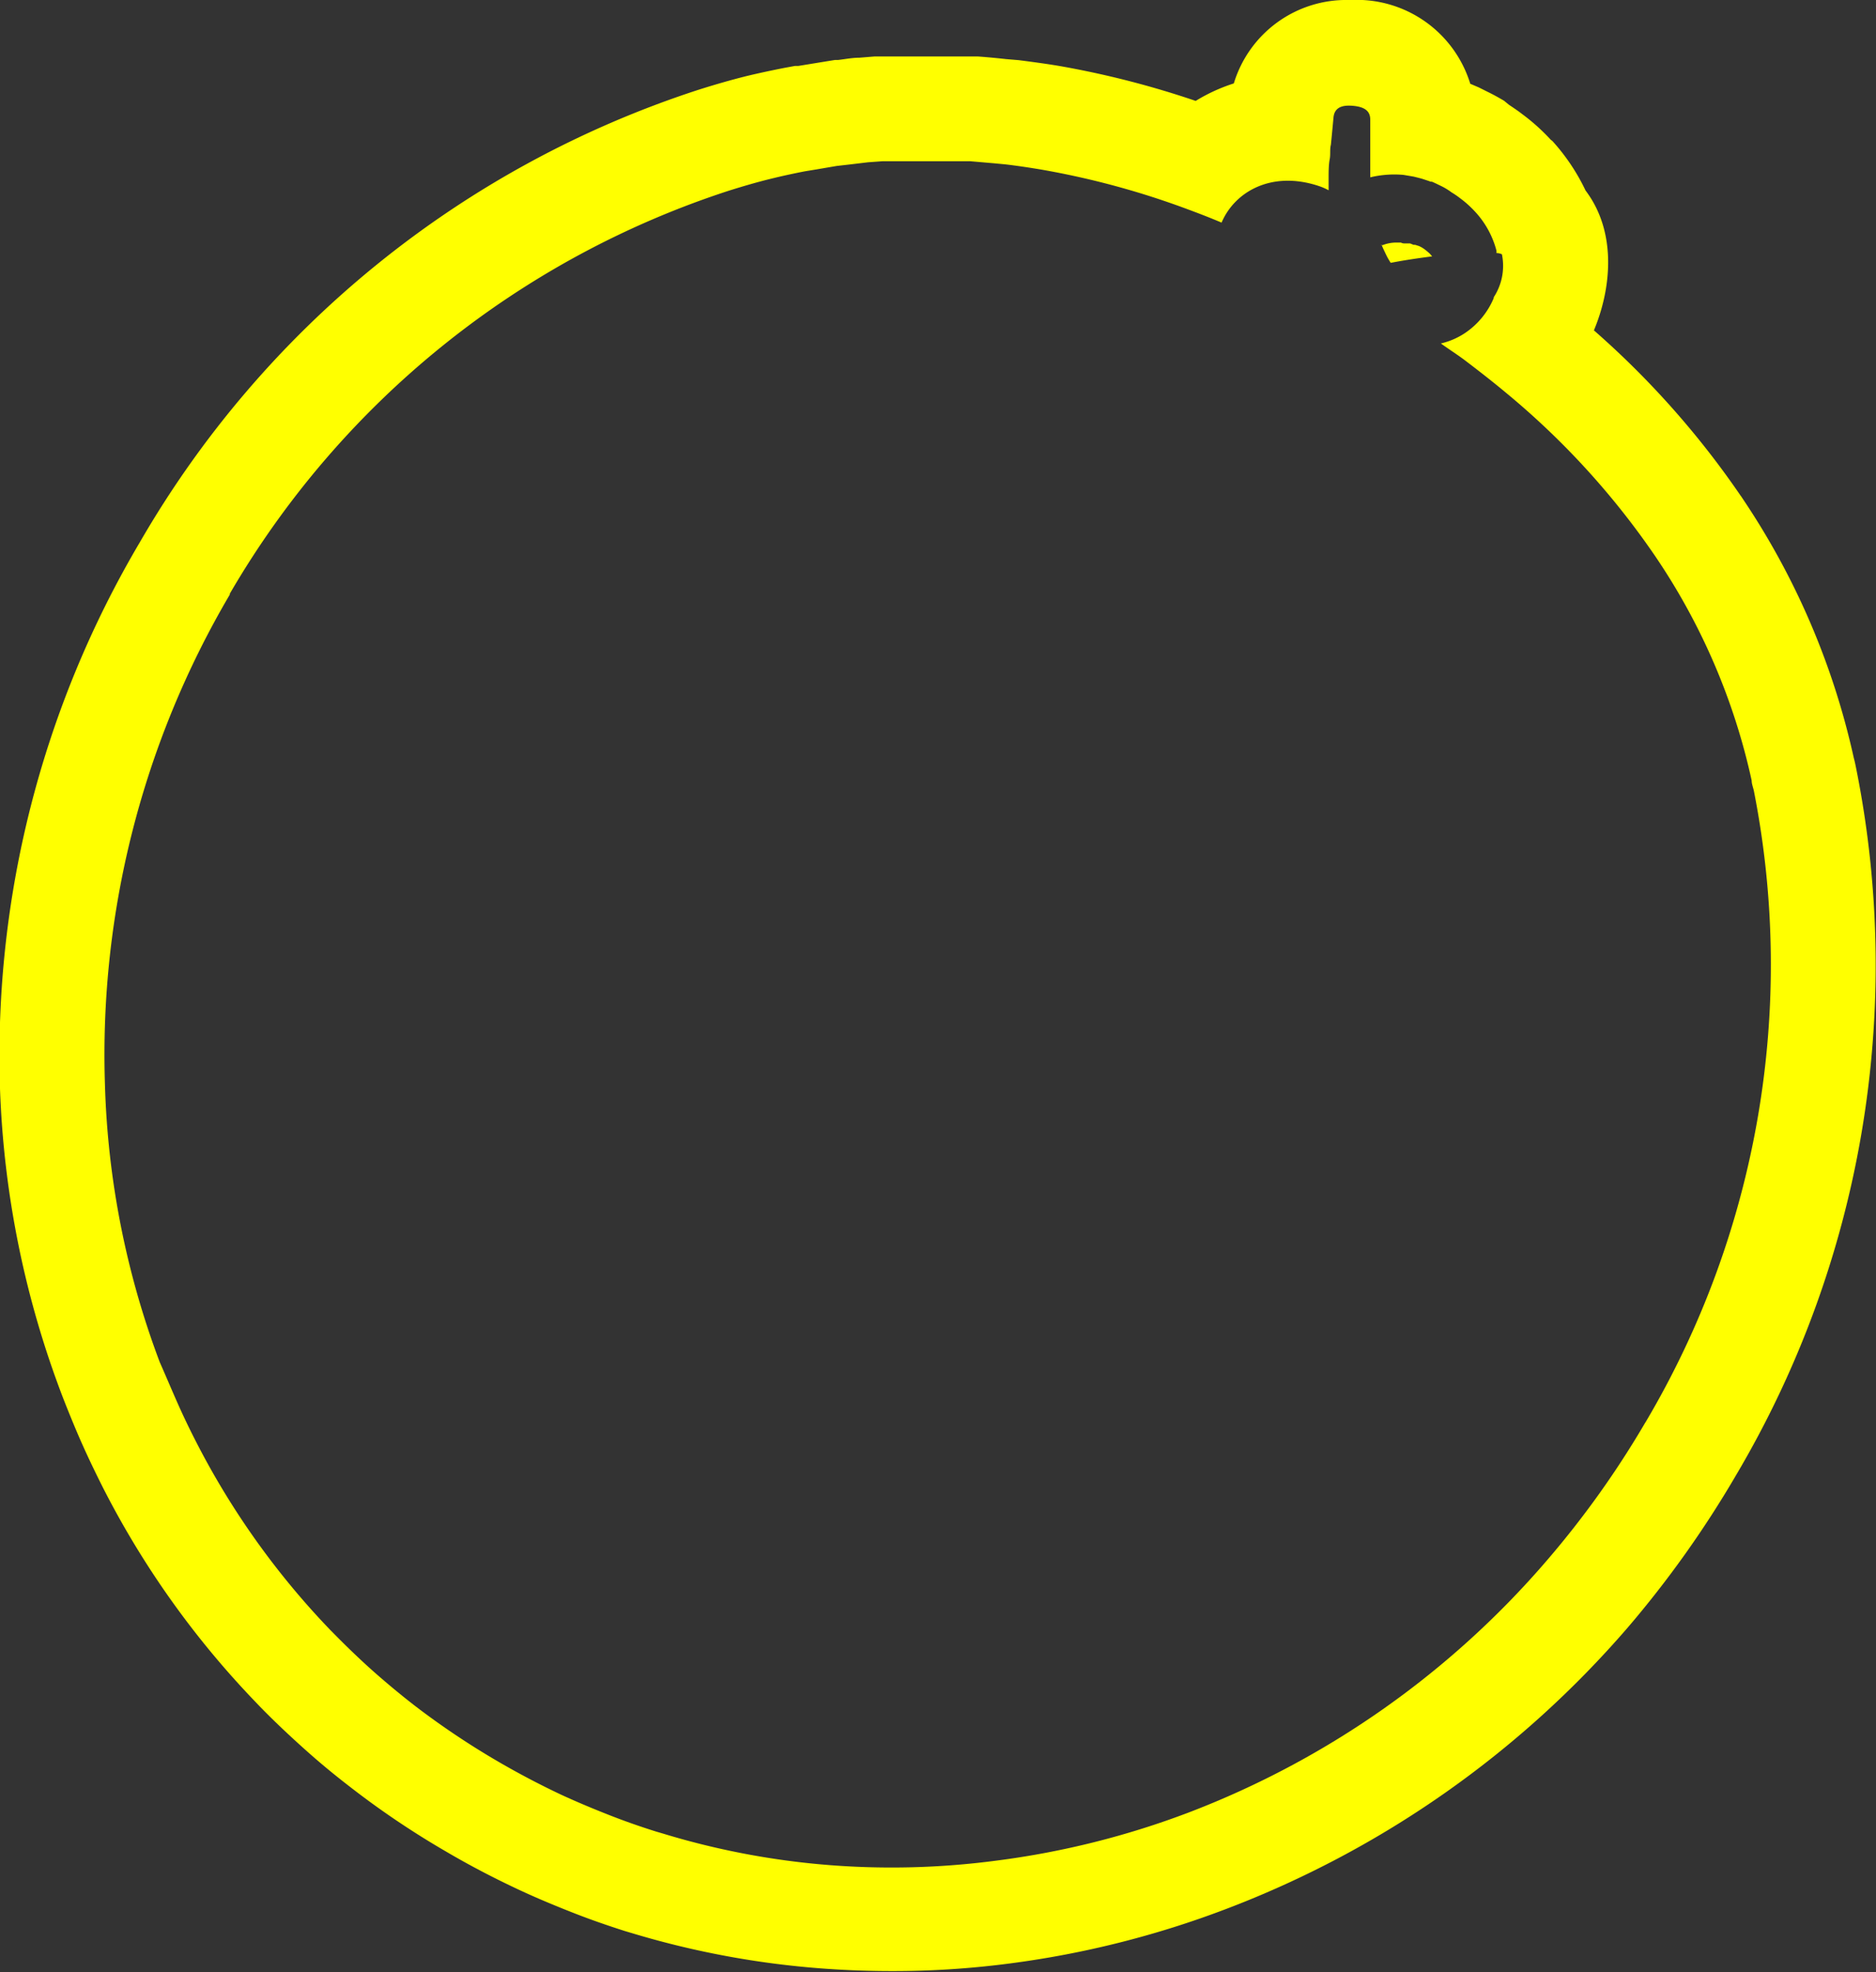 <svg id="Layer_1" data-name="Layer 1" xmlns="http://www.w3.org/2000/svg" width="107.27" height="112.78" viewBox="0 0 107.27 112.78">
  <rect x="0" y="0" width="107.27" height="112.78" fill="#333333" stroke="none"/>
  <defs>
    <style>
      .cls-1 {
        fill: #ff0;
      }
    </style>
  </defs>
  <path class="cls-1" d="M106,43.34a43.2,43.2,0,0,0-6.39-14.88.61.61,0,0,0-.07-.1,50.22,50.22,0,0,0-8.4-9.47c.95-2.26,1.38-5.54-.48-8A11.65,11.65,0,0,0,88.8,8.1.49.49,0,0,0,88.68,8a11.43,11.43,0,0,0-1.62-1.46c-.23-.18-.48-.35-.78-.55L86,5.76c-.29-.17-.57-.33-.92-.5L84.56,5l-.49-.21A6.79,6.79,0,0,0,77.91,0a7,7,0,0,0-.78,0,6.72,6.72,0,0,0-6.58,4.77,9.92,9.92,0,0,0-2.18,1,52.25,52.25,0,0,0-7.81-2c-.77-.13-1.54-.23-2.31-.33l-.72-.06c-.53-.06-1.07-.11-1.61-.15l-.66,0h-.21l-1.47,0h-.93l-1.39,0-.41,0c-.2,0-.39,0-.58,0l-.27,0-.86.07c-.4,0-.8.08-1.22.13l-.18,0L47,3.55l-1.35.22-.19,0-.6.11c-.71.14-1.42.29-2.13.46-.93.23-1.9.51-2.87.82A57.35,57.35,0,0,0,8,31,57.7,57.7,0,0,0,0,62.25,54.61,54.61,0,0,0,3.63,80c.35.89.71,1.77,1.08,2.6s.8,1.72,1.22,2.55a51.18,51.18,0,0,0,8.66,12.15l.19.2c.89.92,1.83,1.8,2.75,2.62s1.71,1.46,2.62,2.16a49.11,49.11,0,0,0,5.33,3.58c1.34.79,2.74,1.52,4.15,2.18,1,.47,2.06.91,3.1,1.32s2,.74,3,1.06l.47.14a50.64,50.64,0,0,0,10.79,2c1.34.1,2.69.15,4,.15a51.34,51.34,0,0,0,6.78-.44,54.47,54.47,0,0,0,12.31-3.1A57.14,57.14,0,0,0,93.08,93.06a59.66,59.66,0,0,0,6.19-8.71,57.26,57.26,0,0,0,6.89-40.29C106.11,43.81,106.06,43.55,106,43.34Zm-11.92,38a53.51,53.51,0,0,1-5.57,7.82A51,51,0,0,1,68,103.63a48.19,48.19,0,0,1-11,2.76,45.72,45.72,0,0,1-9.57.26,44.57,44.57,0,0,1-9.51-1.8l-.41-.12c-.89-.28-1.78-.59-2.67-.94s-1.83-.74-2.74-1.16c-1.23-.58-2.45-1.22-3.65-1.92a45.28,45.28,0,0,1-4.7-3.15c-.79-.61-1.56-1.25-2.3-1.9s-1.65-1.52-2.43-2.32l-.14-.14a45.31,45.31,0,0,1-7.67-10.76c-.38-.74-.74-1.49-1.08-2.26s-.66-1.53-1-2.3h0A48.94,48.94,0,0,1,6,62H6a51.88,51.88,0,0,1,7.14-28l0-.05h0A51.39,51.39,0,0,1,41.69,10.9c.83-.26,1.65-.5,2.48-.7.61-.15,1.22-.28,1.83-.4l.67-.11,1.17-.2.79-.09,1-.12.83-.06.63,0h.33l1.23,0h.8l1.27,0c.25,0,.51,0,.76,0l1.39.12.63.06c.67.08,1.34.18,2,.29A47,47,0,0,1,68,12c.62.23,1.24.47,1.85.73.74-1.75,2.84-3,5.57-2.09a3.39,3.39,0,0,1,.55.24c0-.26,0-.52,0-.76s0-.7.06-1,0-.59.07-.84c.1-1,.15-1.57.15-1.57.06-.58.51-.71,1.1-.66s1,.24,1,.78c0,0,0,.57,0,1.57,0,.25,0,.51,0,.81s0,.6,0,.93h0A5.92,5.92,0,0,1,80.25,10l.59.1c.19.05.38.09.56.15l.27.09.14.05.07,0h0l0,0,.2.09.29.14A3.69,3.69,0,0,1,83,11a4.87,4.87,0,0,1,.47.32,6.07,6.07,0,0,1,.89.8,5.21,5.21,0,0,1,1.21,2.22l0,.13a.76.76,0,0,1,.31.07A3.28,3.28,0,0,1,85.41,17a.43.43,0,0,1,0,.05,4.52,4.52,0,0,1-1.65,2,4.21,4.21,0,0,1-1.37.59c.44.32.9.61,1.33.93.83.63,1.64,1.26,2.43,1.92a45,45,0,0,1,8.5,9.32h0a36.8,36.8,0,0,1,5.51,12.82c0,.2.09.41.13.61A51.35,51.35,0,0,1,94.09,81.33Z"/>
  <path class="cls-1" d="M81.38,14.2a1.83,1.83,0,0,0-.24-.13L80.92,14l-.09,0-.2-.08h-.08l0,0-.06,0-.13,0c-.09,0-.17,0-.25-.05l-.24,0a2.18,2.18,0,0,0-.82.15l-.1,0L79,14c.07.18.16.36.25.55s.17.32.27.48c.77-.15,1.59-.27,2.37-.37l-.11-.13A3.15,3.15,0,0,0,81.38,14.2Z"/>
</svg>
